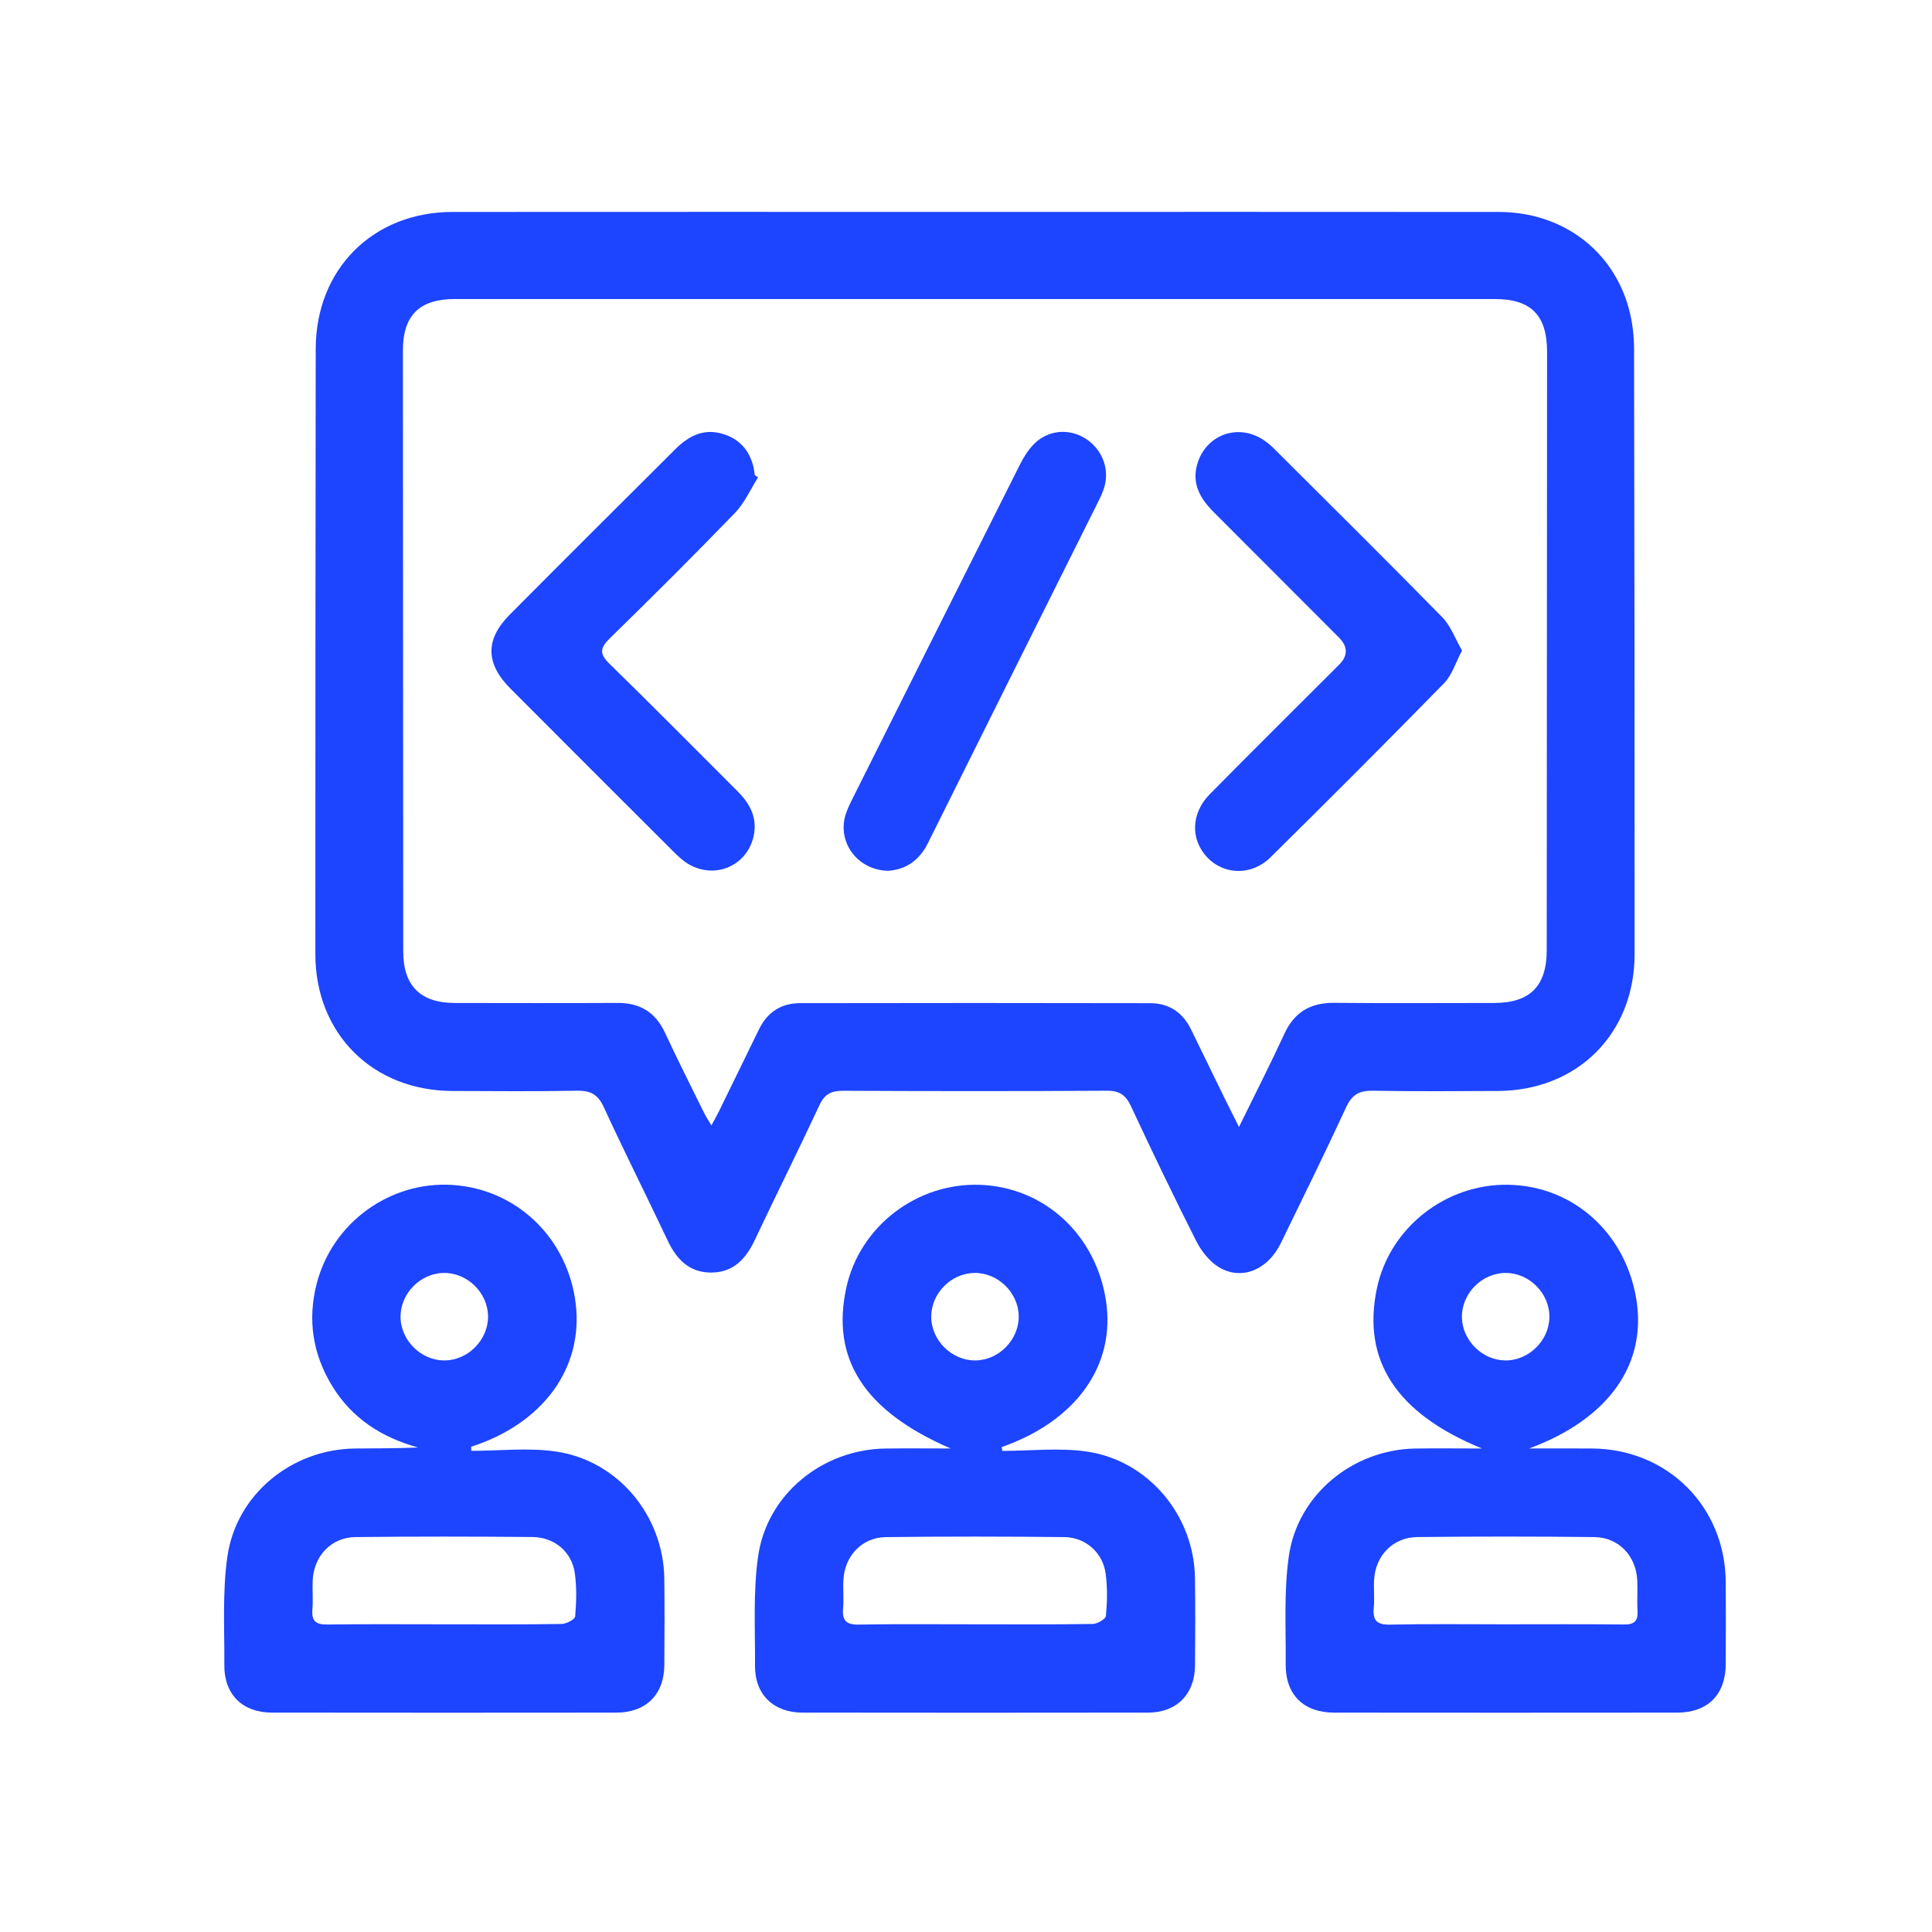 <svg width="101" height="101" viewBox="0 0 101 101" fill="none" xmlns="http://www.w3.org/2000/svg">
    <g>
        <path
            d="M51.009 11.078C60.126 11.078 69.244 11.072 78.361 11.081C81.648 11.085 84.314 13.062 85.15 16.128C85.335 16.809 85.424 17.537 85.425 18.244C85.448 28.791 85.455 39.337 85.452 49.884C85.451 54.042 82.457 57.02 78.292 57.033C76.121 57.041 73.95 57.061 71.78 57.02C71.076 57.007 70.684 57.209 70.377 57.875C69.276 60.262 68.11 62.62 66.96 64.985C66.274 66.398 64.884 66.969 63.697 66.23C63.212 65.927 62.797 65.395 62.534 64.874C61.359 62.55 60.231 60.202 59.131 57.842C58.857 57.254 58.534 57.015 57.865 57.02C53.268 57.049 48.671 57.045 44.074 57.023C43.459 57.02 43.11 57.194 42.84 57.773C41.74 60.133 40.573 62.462 39.462 64.817C38.989 65.821 38.327 66.534 37.155 66.526C36.02 66.518 35.365 65.828 34.903 64.851C33.802 62.519 32.64 60.216 31.562 57.874C31.255 57.208 30.863 57.007 30.16 57.02C27.99 57.061 25.818 57.041 23.648 57.033C19.482 57.02 16.487 54.039 16.486 49.882C16.485 39.336 16.491 28.789 16.505 18.242C16.51 14.071 19.493 11.084 23.657 11.08C32.774 11.072 41.892 11.078 51.009 11.078ZM64.77 58.916C65.629 57.162 66.419 55.617 67.145 54.043C67.67 52.903 68.517 52.416 69.752 52.426C72.537 52.451 75.321 52.436 78.106 52.433C79.986 52.432 80.858 51.556 80.859 49.664C80.866 39.243 80.872 28.821 80.877 18.399C80.878 16.476 80.041 15.632 78.132 15.632C60.02 15.63 41.908 15.63 23.796 15.632C21.922 15.632 21.062 16.481 21.062 18.334C21.066 28.807 21.072 39.279 21.08 49.752C21.082 51.533 21.984 52.431 23.77 52.433C26.606 52.437 29.441 52.444 32.277 52.43C33.45 52.424 34.263 52.911 34.764 53.988C35.421 55.4 36.125 56.791 36.813 58.188C36.908 58.381 37.03 58.561 37.191 58.834C37.362 58.513 37.487 58.297 37.596 58.074C38.293 56.652 38.988 55.229 39.681 53.806C40.116 52.913 40.842 52.445 41.818 52.443C47.923 52.431 54.029 52.431 60.134 52.444C61.112 52.446 61.832 52.927 62.265 53.818C62.856 55.035 63.451 56.251 64.046 57.467C64.256 57.895 64.472 58.319 64.77 58.916Z"
            fill="#1d44ff"></path>
        <path
            d="M24.636 75.846C26.113 75.846 27.616 75.67 29.062 75.882C32.319 76.359 34.69 79.243 34.728 82.537C34.746 84.044 34.742 85.551 34.729 87.058C34.717 88.587 33.768 89.53 32.223 89.532C26.22 89.539 20.217 89.539 14.214 89.531C12.674 89.529 11.716 88.581 11.727 87.043C11.741 85.156 11.622 83.243 11.885 81.387C12.347 78.12 15.243 75.77 18.542 75.725C19.639 75.71 20.735 75.723 21.855 75.671C19.961 75.147 18.41 74.159 17.375 72.472C16.35 70.8 16.065 69.007 16.558 67.099C17.378 63.921 20.387 61.736 23.654 61.946C27.022 62.163 29.69 64.737 30.098 68.164C30.499 71.527 28.375 74.428 24.631 75.632C24.632 75.703 24.634 75.775 24.636 75.846ZM23.164 84.915C25.229 84.915 27.295 84.93 29.359 84.897C29.609 84.893 30.056 84.656 30.069 84.499C30.132 83.742 30.157 82.963 30.045 82.214C29.882 81.118 28.972 80.36 27.839 80.351C24.754 80.325 21.669 80.319 18.585 80.354C17.315 80.369 16.406 81.342 16.346 82.619C16.323 83.128 16.374 83.641 16.331 84.148C16.279 84.762 16.533 84.934 17.122 84.926C19.136 84.898 21.15 84.916 23.164 84.915ZM23.232 71.12C24.469 71.116 25.527 70.044 25.514 68.808C25.5 67.571 24.419 66.522 23.183 66.546C21.976 66.569 20.948 67.609 20.939 68.817C20.93 70.051 21.998 71.124 23.232 71.12Z"
            fill="#1d44ff"></path>
        <path
            d="M52.396 75.849C53.873 75.849 55.377 75.673 56.823 75.885C60.042 76.356 62.421 79.232 62.469 82.478C62.492 84.011 62.485 85.544 62.472 87.076C62.459 88.568 61.513 89.528 60.025 89.531C53.996 89.54 47.967 89.539 41.938 89.531C40.439 89.529 39.463 88.581 39.471 87.101C39.482 85.189 39.365 83.251 39.631 81.37C40.092 78.109 42.998 75.767 46.303 75.725C47.395 75.711 48.488 75.723 49.697 75.723C45.172 73.767 43.426 71.028 44.246 67.304C44.951 64.1 47.952 61.807 51.262 61.941C54.622 62.077 57.31 64.572 57.822 68.03C58.32 71.395 56.247 74.29 52.368 75.649C52.377 75.716 52.387 75.782 52.396 75.849ZM50.93 84.915C52.995 84.915 55.06 84.93 57.125 84.896C57.368 84.892 57.8 84.642 57.815 84.476C57.882 83.745 57.899 82.993 57.801 82.266C57.653 81.169 56.755 80.367 55.635 80.355C52.526 80.323 49.415 80.319 46.305 80.356C45.07 80.371 44.166 81.33 44.093 82.566C44.062 83.074 44.117 83.588 44.074 84.094C44.021 84.72 44.244 84.94 44.888 84.929C46.901 84.893 48.916 84.916 50.93 84.915ZM50.989 71.12C52.225 71.109 53.279 70.027 53.256 68.794C53.234 67.555 52.148 66.514 50.912 66.546C49.704 66.577 48.683 67.623 48.682 68.832C48.681 70.066 49.756 71.132 50.989 71.12Z"
            fill="#1d44ff"></path>
        <path
            d="M79.941 75.722C81.142 75.722 82.178 75.717 83.214 75.723C87.178 75.747 90.197 78.762 90.217 82.72C90.224 84.151 90.225 85.581 90.216 87.012C90.206 88.595 89.271 89.531 87.679 89.532C81.701 89.538 75.724 89.538 69.746 89.532C68.153 89.531 67.2 88.596 67.213 87.013C67.228 85.126 67.112 83.213 67.376 81.358C67.835 78.131 70.726 75.78 73.981 75.726C75.094 75.708 76.207 75.724 77.474 75.724C72.986 73.889 71.197 71.112 71.977 67.367C72.639 64.189 75.579 61.871 78.864 61.937C82.232 62.004 84.959 64.437 85.538 67.891C86.111 71.311 84.105 74.18 79.941 75.722ZM78.63 84.915C80.721 84.915 82.811 84.902 84.902 84.924C85.434 84.93 85.638 84.747 85.606 84.216C85.573 83.683 85.618 83.145 85.591 82.611C85.528 81.333 84.617 80.368 83.345 80.354C80.26 80.32 77.175 80.32 74.091 80.353C72.817 80.366 71.9 81.327 71.833 82.599C71.808 83.082 71.862 83.571 71.817 84.051C71.755 84.707 71.972 84.946 72.665 84.931C74.652 84.888 76.641 84.916 78.63 84.915ZM80.999 68.847C81.007 67.61 79.947 66.544 78.708 66.546C77.47 66.548 76.413 67.617 76.425 68.855C76.437 70.058 77.475 71.102 78.679 71.12C79.913 71.139 80.991 70.083 80.999 68.847Z"
            fill="#1d44ff"></path>
        <path
            d="M39.63 24.957C39.232 25.582 38.924 26.294 38.419 26.817C36.273 29.037 34.085 31.216 31.876 33.373C31.349 33.887 31.34 34.191 31.872 34.71C34.12 36.901 36.322 39.138 38.546 41.353C39.154 41.958 39.558 42.651 39.429 43.534C39.187 45.19 37.452 46.02 36.001 45.178C35.719 45.014 35.469 44.782 35.236 44.55C32.382 41.703 29.531 38.852 26.684 35.997C25.38 34.69 25.356 33.432 26.645 32.135C29.523 29.24 32.416 26.358 35.309 23.478C35.995 22.795 36.782 22.377 37.792 22.685C38.651 22.946 39.167 23.527 39.383 24.387C39.419 24.534 39.433 24.688 39.458 24.838C39.515 24.878 39.573 24.917 39.63 24.957Z"
            fill="#1d44ff"></path>
        <path
            d="M76.433 34.007C76.096 34.637 75.911 35.289 75.494 35.715C72.496 38.779 69.465 41.812 66.414 44.823C65.433 45.791 63.983 45.744 63.111 44.822C62.228 43.888 62.257 42.518 63.248 41.514C65.488 39.244 67.755 37 70.01 34.744C70.477 34.277 70.47 33.803 69.99 33.321C67.808 31.137 65.624 28.954 63.444 26.767C62.743 26.064 62.281 25.274 62.6 24.229C63.052 22.747 64.669 22.136 65.984 22.957C66.198 23.091 66.402 23.253 66.581 23.432C69.527 26.368 72.483 29.294 75.395 32.264C75.834 32.711 76.061 33.366 76.433 34.007Z"
            fill="#1d44ff"></path>
        <path
            d="M46.429 45.523C44.825 45.493 43.755 44.022 44.208 42.581C44.3 42.291 44.436 42.012 44.573 41.739C47.485 35.919 50.397 30.098 53.321 24.284C53.513 23.902 53.75 23.52 54.048 23.219C54.778 22.479 55.861 22.381 56.723 22.913C57.615 23.463 58.026 24.515 57.721 25.495C57.653 25.713 57.562 25.926 57.46 26.131C54.475 32.115 51.483 38.095 48.506 44.083C48.05 45 47.335 45.461 46.429 45.523Z"
            fill="#1d44ff"></path>
    </g>
</svg>